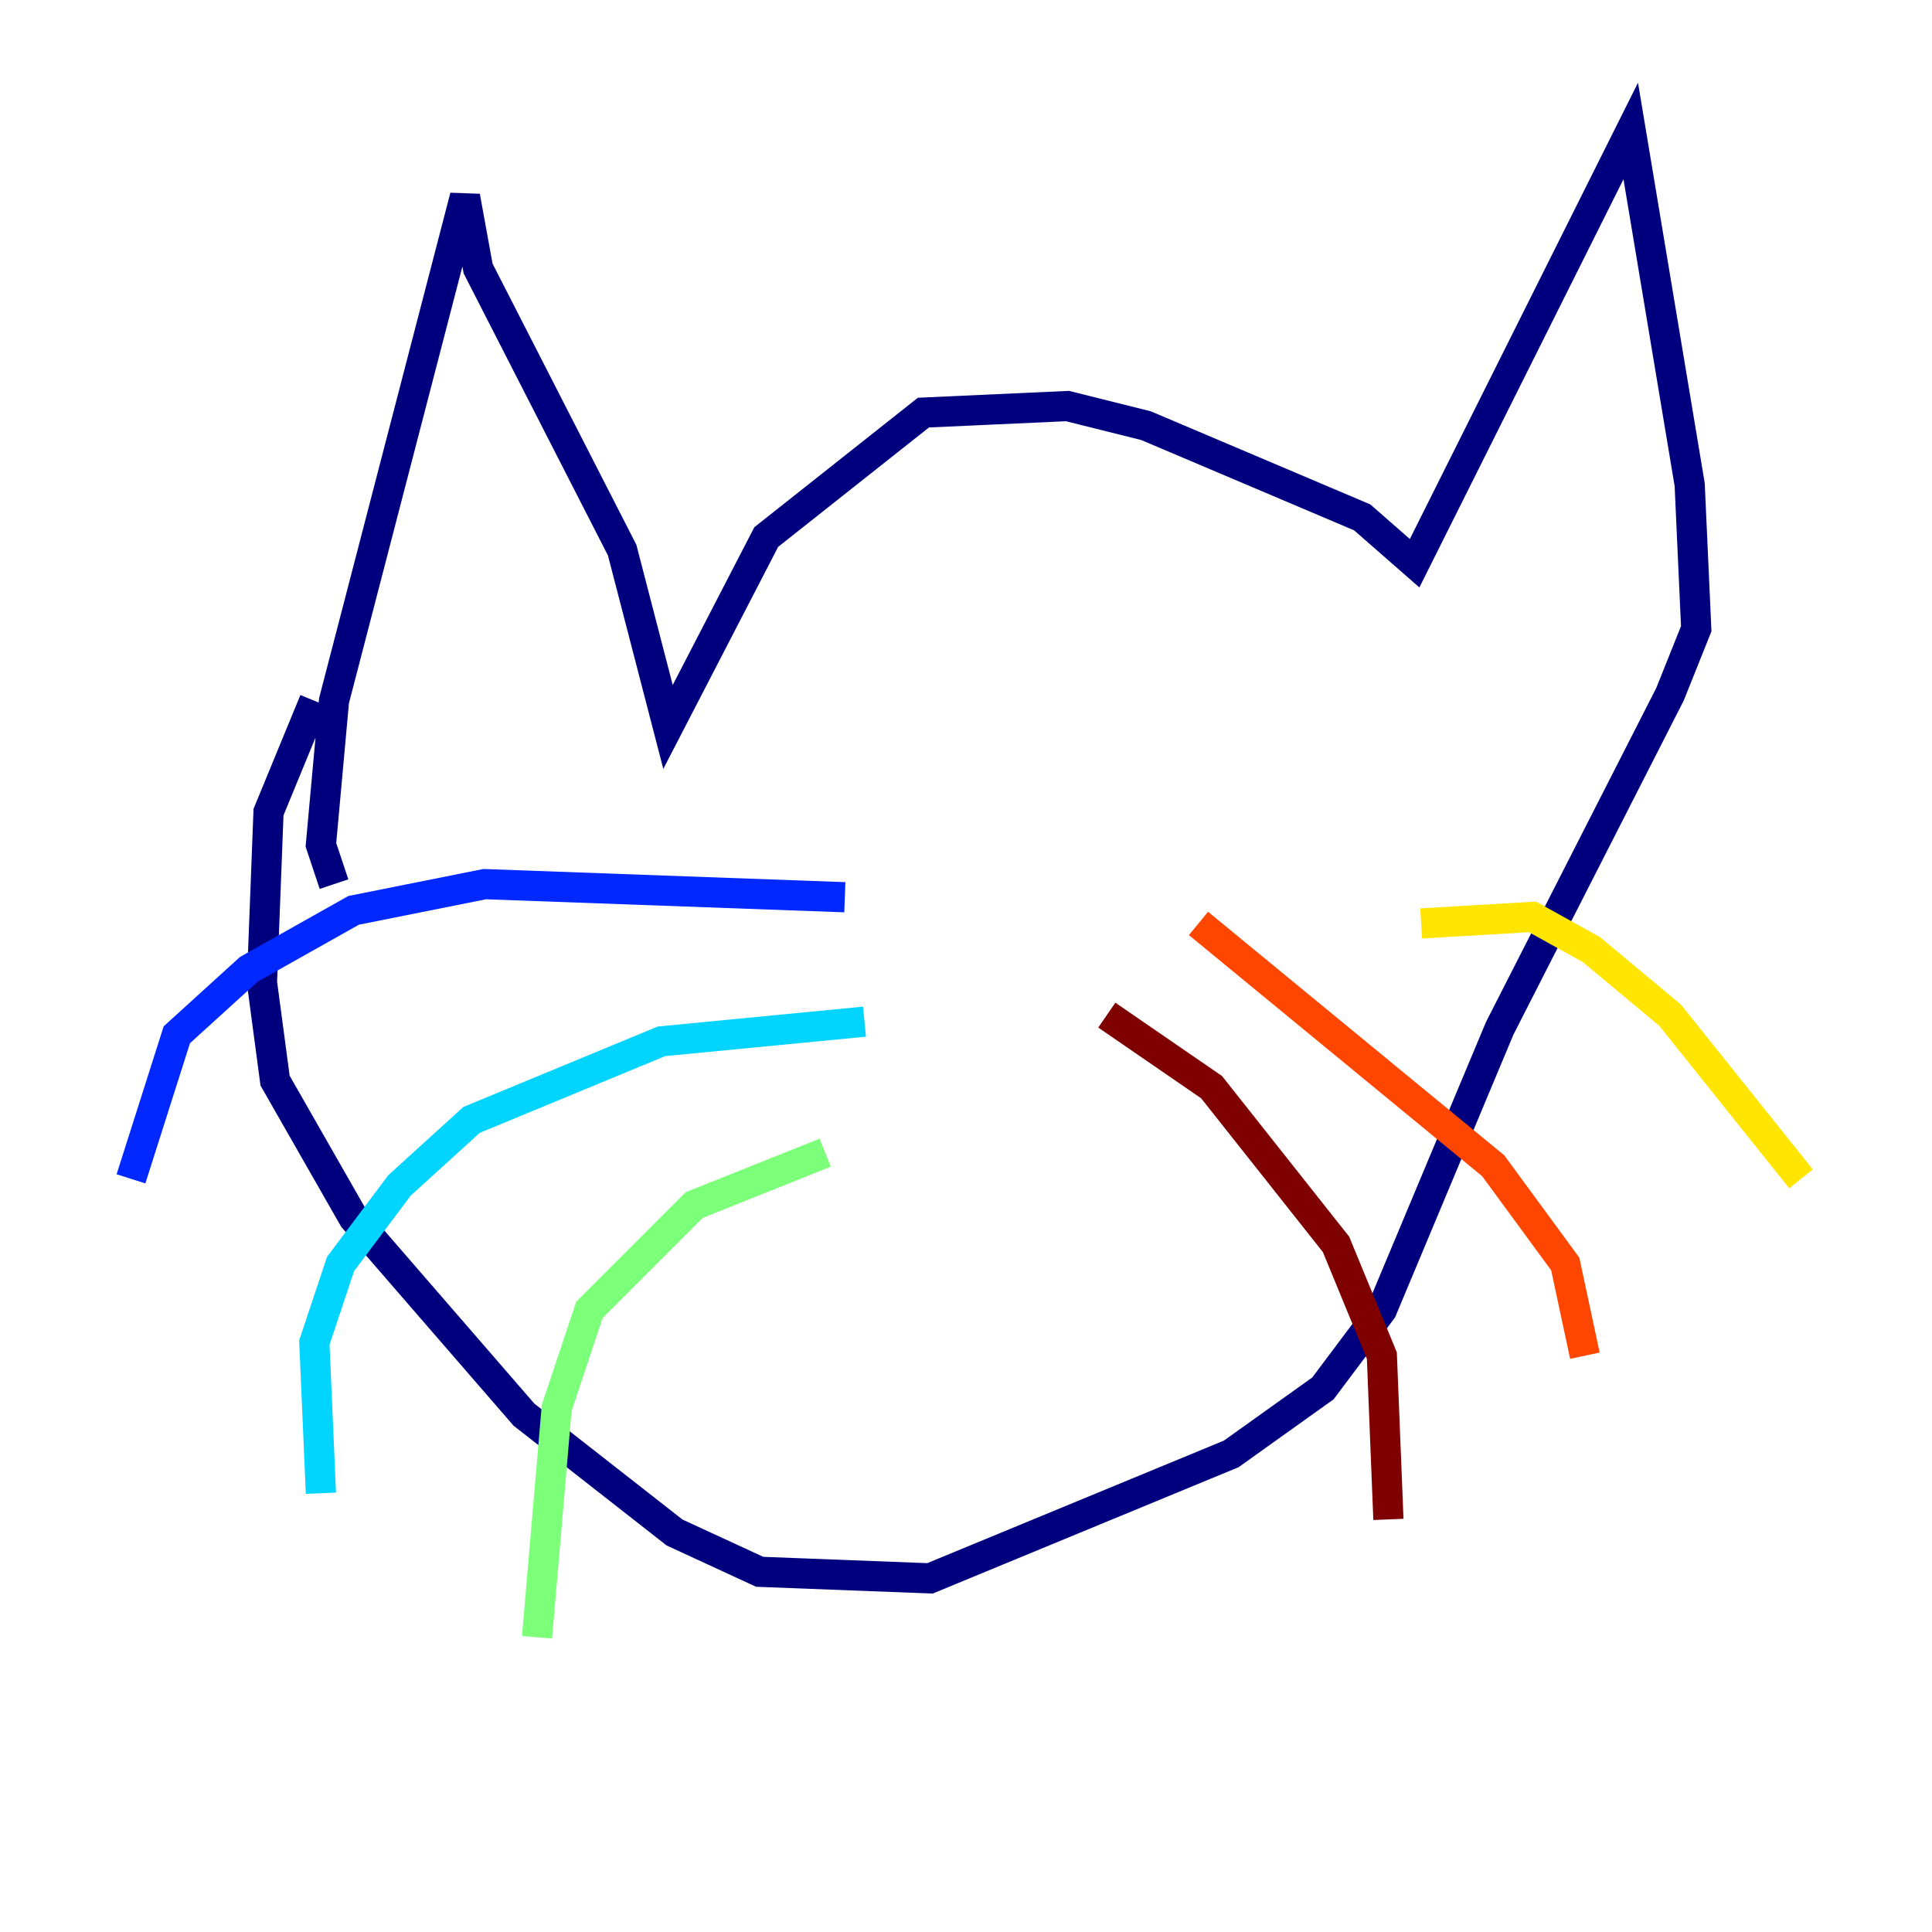 <?xml version="1.0" encoding="utf-8" ?>
<svg baseProfile="tiny" height="128" version="1.2" viewBox="0,0,128,128" width="128" xmlns="http://www.w3.org/2000/svg" xmlns:ev="http://www.w3.org/2001/xml-events" xmlns:xlink="http://www.w3.org/1999/xlink"><defs /><polyline fill="none" points="22.129,58.576 21.261,55.973 22.129,46.427 30.807,13.017 31.675,17.79 41.22,36.447 44.258,48.163 50.766,35.58 61.18,27.336 70.725,26.902 75.932,28.203 90.251,34.278 93.722,37.315 108.041,8.678 111.946,32.108 112.38,41.654 110.644,45.993 99.363,68.122 91.552,86.78 87.647,91.986 81.573,96.325 61.614,104.57 50.332,104.136 44.691,101.532 34.712,93.722 23.43,80.705 18.224,71.593 17.356,65.085 17.79,53.803 20.827,46.427" stroke="#00007f" stroke-width="2" /><polyline fill="none" points="55.973,59.444 32.108,58.576 23.43,60.312 16.488,64.217 11.715,68.556 8.678,78.102" stroke="#0028ff" stroke-width="2" /><polyline fill="none" points="57.275,67.688 43.824,68.99 31.241,74.197 26.468,78.536 22.563,83.742 20.827,88.949 21.261,98.929" stroke="#00d4ff" stroke-width="2" /><polyline fill="none" points="54.671,76.366 45.993,79.837 39.051,86.78 36.881,93.288 35.58,108.475" stroke="#7cff79" stroke-width="2" /><polyline fill="none" points="94.156,61.18 101.532,60.746 105.437,62.915 110.644,67.254 119.322,78.102" stroke="#ffe500" stroke-width="2" /><polyline fill="none" points="79.403,61.18 98.929,77.234 103.702,83.742 105.003,89.817" stroke="#ff4600" stroke-width="2" /><polyline fill="none" points="73.329,67.254 80.271,72.027 88.515,82.441 91.552,89.817 91.986,100.664" stroke="#7f0000" stroke-width="2" /></svg>